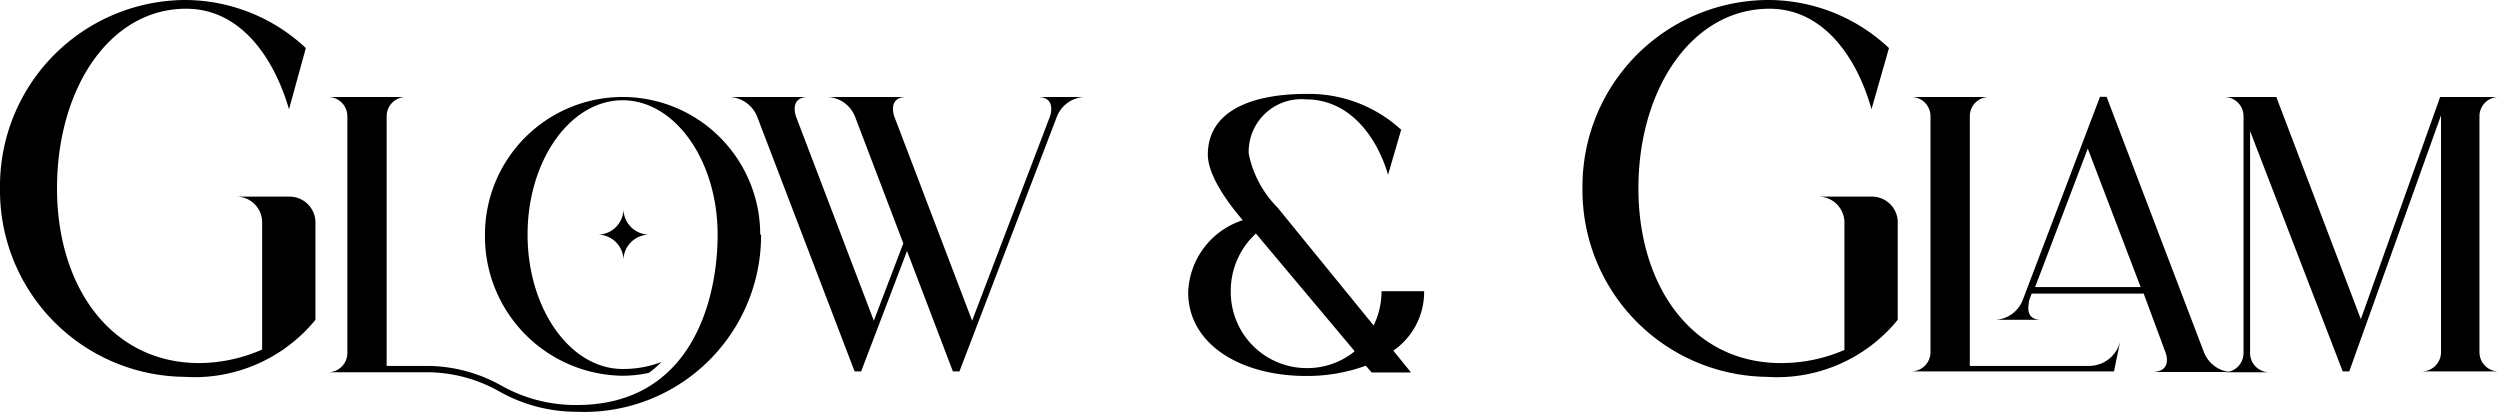 <svg xmlns="http://www.w3.org/2000/svg" viewBox="0 0 114.44 18.85"><g id="Camada_2" data-name="Camada 2"><g id="Camada_2-2" data-name="Camada 2"><path d="M14.44,10.23v4.41a7.15,7.15,0,0,1-6,2.61A8.53,8.53,0,0,1,0,8.62,8.52,8.52,0,0,1,8.42,0,8.11,8.11,0,0,1,14,2.2L13.23,5C12.53,2.61,11,.4,8.52.4,5,.4,2.61,4.08,2.61,8.62s2.5,8,6.51,8A7.24,7.24,0,0,0,12,16V10.23A1.18,1.18,0,0,0,10.83,9h2.4A1.19,1.19,0,0,1,14.44,10.23Z"/><path d="M34.84,10.74a8.09,8.09,0,0,1-8.4,8.11,7.22,7.22,0,0,1-3.6-.94,6.75,6.75,0,0,0-3.3-.87H15a.88.88,0,0,0,.9-.9V5.34a.88.88,0,0,0-.9-.9h3.6a.88.88,0,0,0-.9.9V16.75h1.8a7,7,0,0,1,3.43.89,6.93,6.93,0,0,0,3.47.9c5.25,0,6.45-4.8,6.45-7.8,0-3.39-1.95-6.15-4.35-6.15s-4.35,2.76-4.35,6.15,1.95,6.15,4.35,6.15a4.84,4.84,0,0,0,1.78-.32,4.74,4.74,0,0,1-.58.5,5.87,5.87,0,0,1-1.2.13,6.38,6.38,0,0,1-6.3-6.46,6.3,6.3,0,1,1,12.6,0Zm-6.3-1.2a1.18,1.18,0,0,0,1.2,1.2,1.18,1.18,0,0,0-1.2,1.2,1.18,1.18,0,0,0-1.2-1.2A1.18,1.18,0,0,0,28.54,9.54Z"/><path d="M49.62,4.44a1.42,1.42,0,0,0-1.24.9L43.92,17h-.3l-2.1-5.51L39.42,17h-.3L34.66,5.34a1.43,1.43,0,0,0-1.24-.9H37c-.9,0-.56.9-.56.9L40,14.68l1.35-3.54-2.21-5.8a1.42,1.42,0,0,0-1.24-.9h3.6c-.9,0-.56.9-.56.9l3.56,9.34,3.56-9.34s.34-.9-.56-.9Z"/><path d="M63.78,16.05l.81,1h-1.8l-.27-.31a7.81,7.81,0,0,1-2.73.47c-3,0-5.4-1.45-5.4-3.83a3.6,3.6,0,0,1,2.5-3.3c-.58-.67-1.6-2-1.6-3,0-2,2-2.78,4.5-2.78a6.22,6.22,0,0,1,4.35,1.64L63.54,8c-.53-1.8-1.8-3.45-3.75-3.45a2.41,2.41,0,0,0-2.63,2.48,4.87,4.87,0,0,0,1.32,2.47l4.4,5.4a3.58,3.58,0,0,0,.36-1.57h1.95A3.25,3.25,0,0,1,63.78,16.05Zm-1.79,0-4.5-5.36a3.56,3.56,0,0,0-1.15,2.64,3.48,3.48,0,0,0,3.45,3.52A3.43,3.43,0,0,0,62,16.09Z"/><path d="M86.87,10.23v4.41a7.12,7.12,0,0,1-6,2.61,8.54,8.54,0,0,1-8.43-8.63A8.53,8.53,0,0,1,80.86,0a8.08,8.08,0,0,1,5.61,2.2L85.67,5C85,2.61,83.46.4,81,.4,77.45.4,75,4.08,75,8.62s2.51,8,6.52,8a7.28,7.28,0,0,0,2.91-.6V10.23A1.19,1.19,0,0,0,83.26,9h2.41A1.18,1.18,0,0,1,86.87,10.23Z"/><path d="M97.07,15.55,96.77,17h-9.3a.88.88,0,0,0,.9-.9V5.34a.88.88,0,0,0-.9-.9h3.6a.88.88,0,0,0-.9.9V16.75h5.48A1.47,1.47,0,0,0,97.07,15.55Zm2.06.59-1-2.7H93l-.12.33c0,.16-.23.87.57.87h-2.1a1.42,1.42,0,0,0,1.24-.9h0l3.54-9.31h.3l4.46,11.7a1.42,1.42,0,0,0,1.25.9h-3.6C99.48,17,99.13,16.14,99.13,16.14Zm-1.14-3L95.57,6.8l-2.41,6.34Zm-.92,2.41h0Z"/><path d="M114.44,17h-3.6a.88.88,0,0,0,.9-.9V5.28L107.54,17h-.3L103,6V16.14a.88.88,0,0,0,.9.9h-2.1a.88.88,0,0,0,.9-.9V5.34a.88.88,0,0,0-.9-.9h2.4l3.87,10.17,3.63-10.17h2.7a.88.88,0,0,0-.9.9v10.8A.88.88,0,0,0,114.44,17Z"/></g></g></svg>